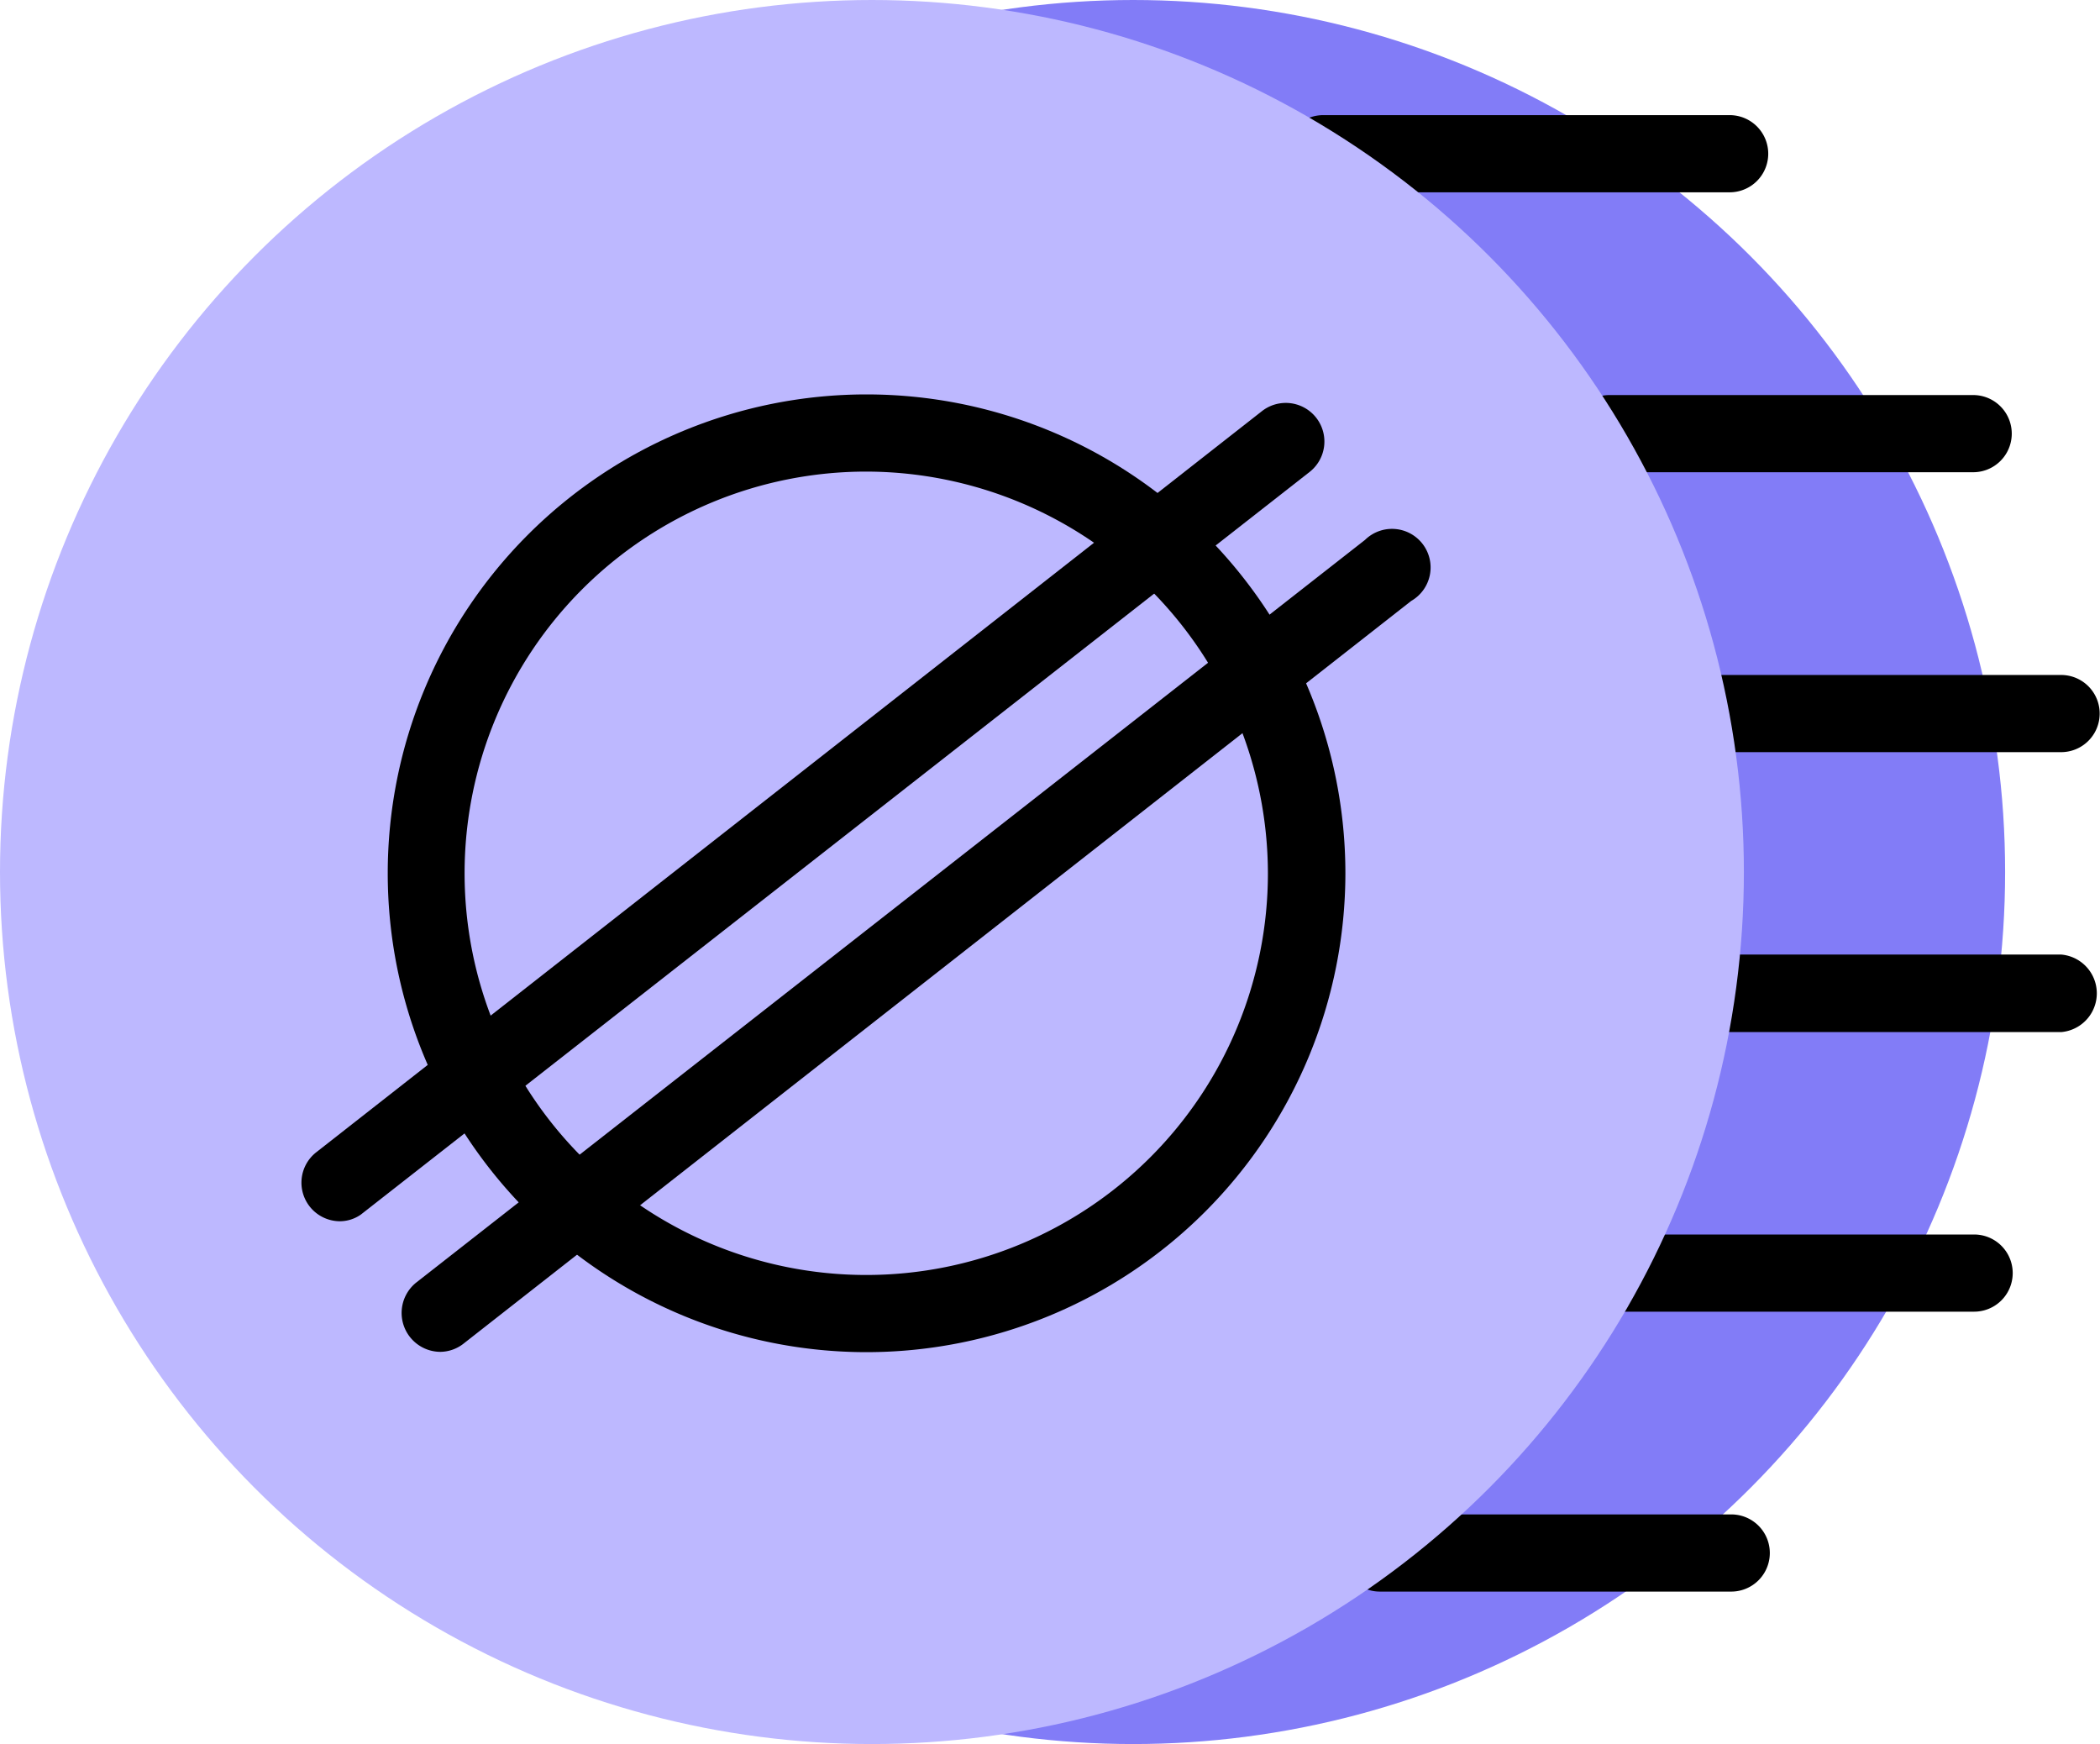 <svg xmlns="http://www.w3.org/2000/svg" viewBox="0 0 66.4 55.14"><defs><style>.cls-1{fill:#827cf7;}.cls-2{fill:#bdb8ff;}.cls-3{fill:#fff;}</style></defs><title>Lumen-1</title><g id="Layer_2" data-name="Layer 2"><g id="Layer_1-2" data-name="Layer 1"><circle class="cls-1" cx="35.83" cy="27.57" r="27.57"/><path d="M65.17,23.78H53.6a1.22,1.22,0,1,1,0-2.44H65.17a1.22,1.22,0,0,1,0,2.44Z"/><path d="M62.39,14.93H50.89a1.22,1.22,0,1,1,0-2.44h11.5a1.22,1.22,0,0,1,0,2.44Z"/><path d="M54.69,6.08H41.84a1.22,1.22,0,1,1,0-2.44H54.69a1.22,1.22,0,0,1,0,2.44Z"/><path d="M65.18,32.63H53.48a1.23,1.23,0,1,1,0-2.45h11.7a1.23,1.23,0,0,1,0,2.45Z"/><path d="M62.42,41.47H50.63a1.22,1.22,0,0,1,0-2.44H62.42a1.22,1.22,0,0,1,0,2.44Z"/><path d="M54.74,50.32H43.63a1.22,1.22,0,0,1,0-2.44H54.74a1.22,1.22,0,0,1,0,2.44Z"/><circle class="cls-2" cx="27.57" cy="27.57" r="27.57"/><path d="M27.39,42.75A15.14,15.14,0,1,1,42.54,27.61,15.15,15.15,0,0,1,27.39,42.75Zm0-27.84a12.7,12.7,0,1,0,12.7,12.7A12.72,12.72,0,0,0,27.39,14.91Z"/><line class="cls-3" x1="40.65" y1="13.91" x2="10.7" y2="37.39"/><path d="M10.7,38.61A1.22,1.22,0,0,1,10,36.43L39.9,13a1.22,1.22,0,0,1,1.51,1.92l-30,23.48A1.16,1.16,0,0,1,10.7,38.61Z"/><line class="cls-3" x1="43.87" y1="18.03" x2="13.91" y2="41.51"/><path d="M13.92,42.74a1.23,1.23,0,0,1-.76-2.19l30-23.48A1.22,1.22,0,1,1,44.62,19L14.67,42.47A1.21,1.21,0,0,1,13.92,42.74Z"/></g></g></svg>